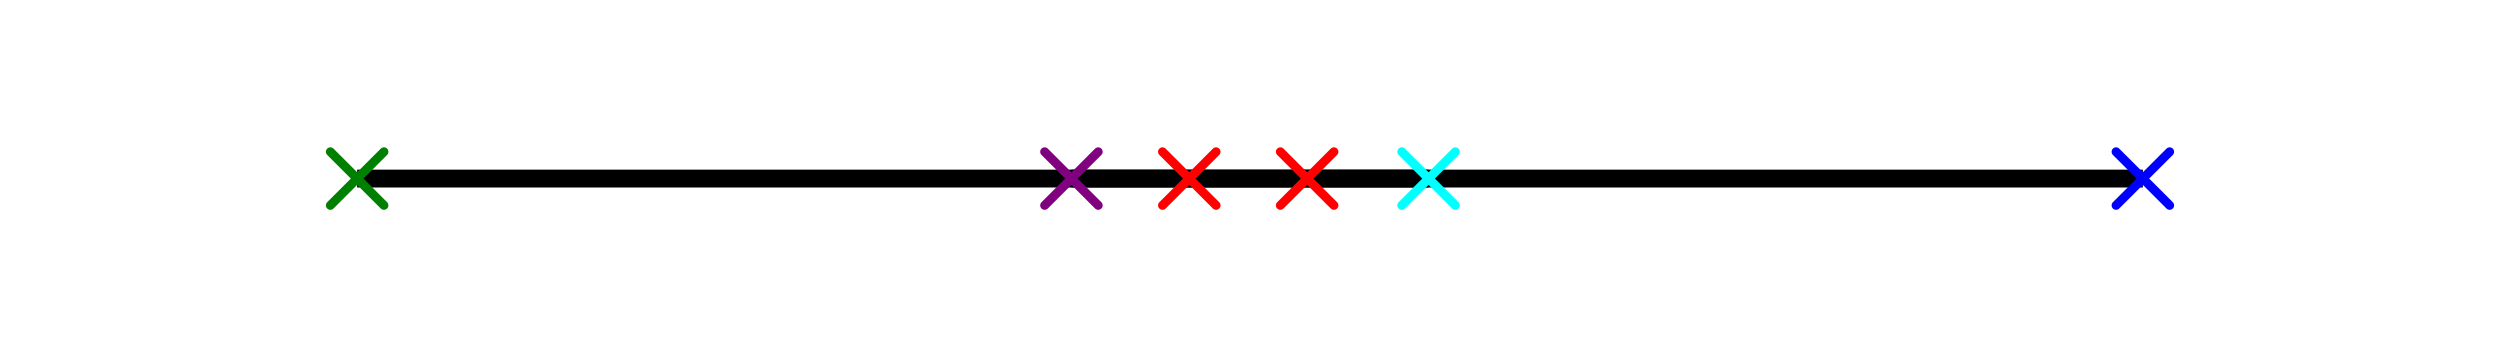 <?xml version="1.0" standalone="no"?>
<svg viewBox="0 0 140 20" xmlns="http://www.w3.org/2000/svg" xmlns:xlink="http://www.w3.org/1999/xlink">
    <defs>
        <path d="M -3,-3 L 3,3 M3,-3 L-3,3" id="cross" stroke-linecap="round"/>
        <marker id="r" viewbox="-5 -5 5 5" style="overflow:visible">
            <use xlink:href="#cross" stroke="red"/>
        </marker>
        <marker id="g" viewbox="-5 -5 5 5" style="overflow:visible">
            <use xlink:href="#cross" stroke="green"/>
        </marker>
        <marker id="b" viewbox="-5 -5 5 5" style="overflow:visible">
            <use xlink:href="#cross" stroke="blue"/>
        </marker>
        <marker id="p" viewbox="-5 -5 5 5" style="overflow:visible">
            <use xlink:href="#cross" stroke="purple"/>
        </marker>
        <marker id="c" viewbox="-5 -5 5 5" style="overflow:visible">
            <use xlink:href="#cross" stroke="cyan"/>
        </marker>
    </defs>
    <path d="M20,10 H120" marker-start="url(#g)" marker-end="url(#b)" stroke="black" />
    <path d="M60,10 H 66.6 73.2 80" marker-mid="url(#r)" marker-start="url(#p)" marker-end="url(#c)" stroke="black" />
</svg>
